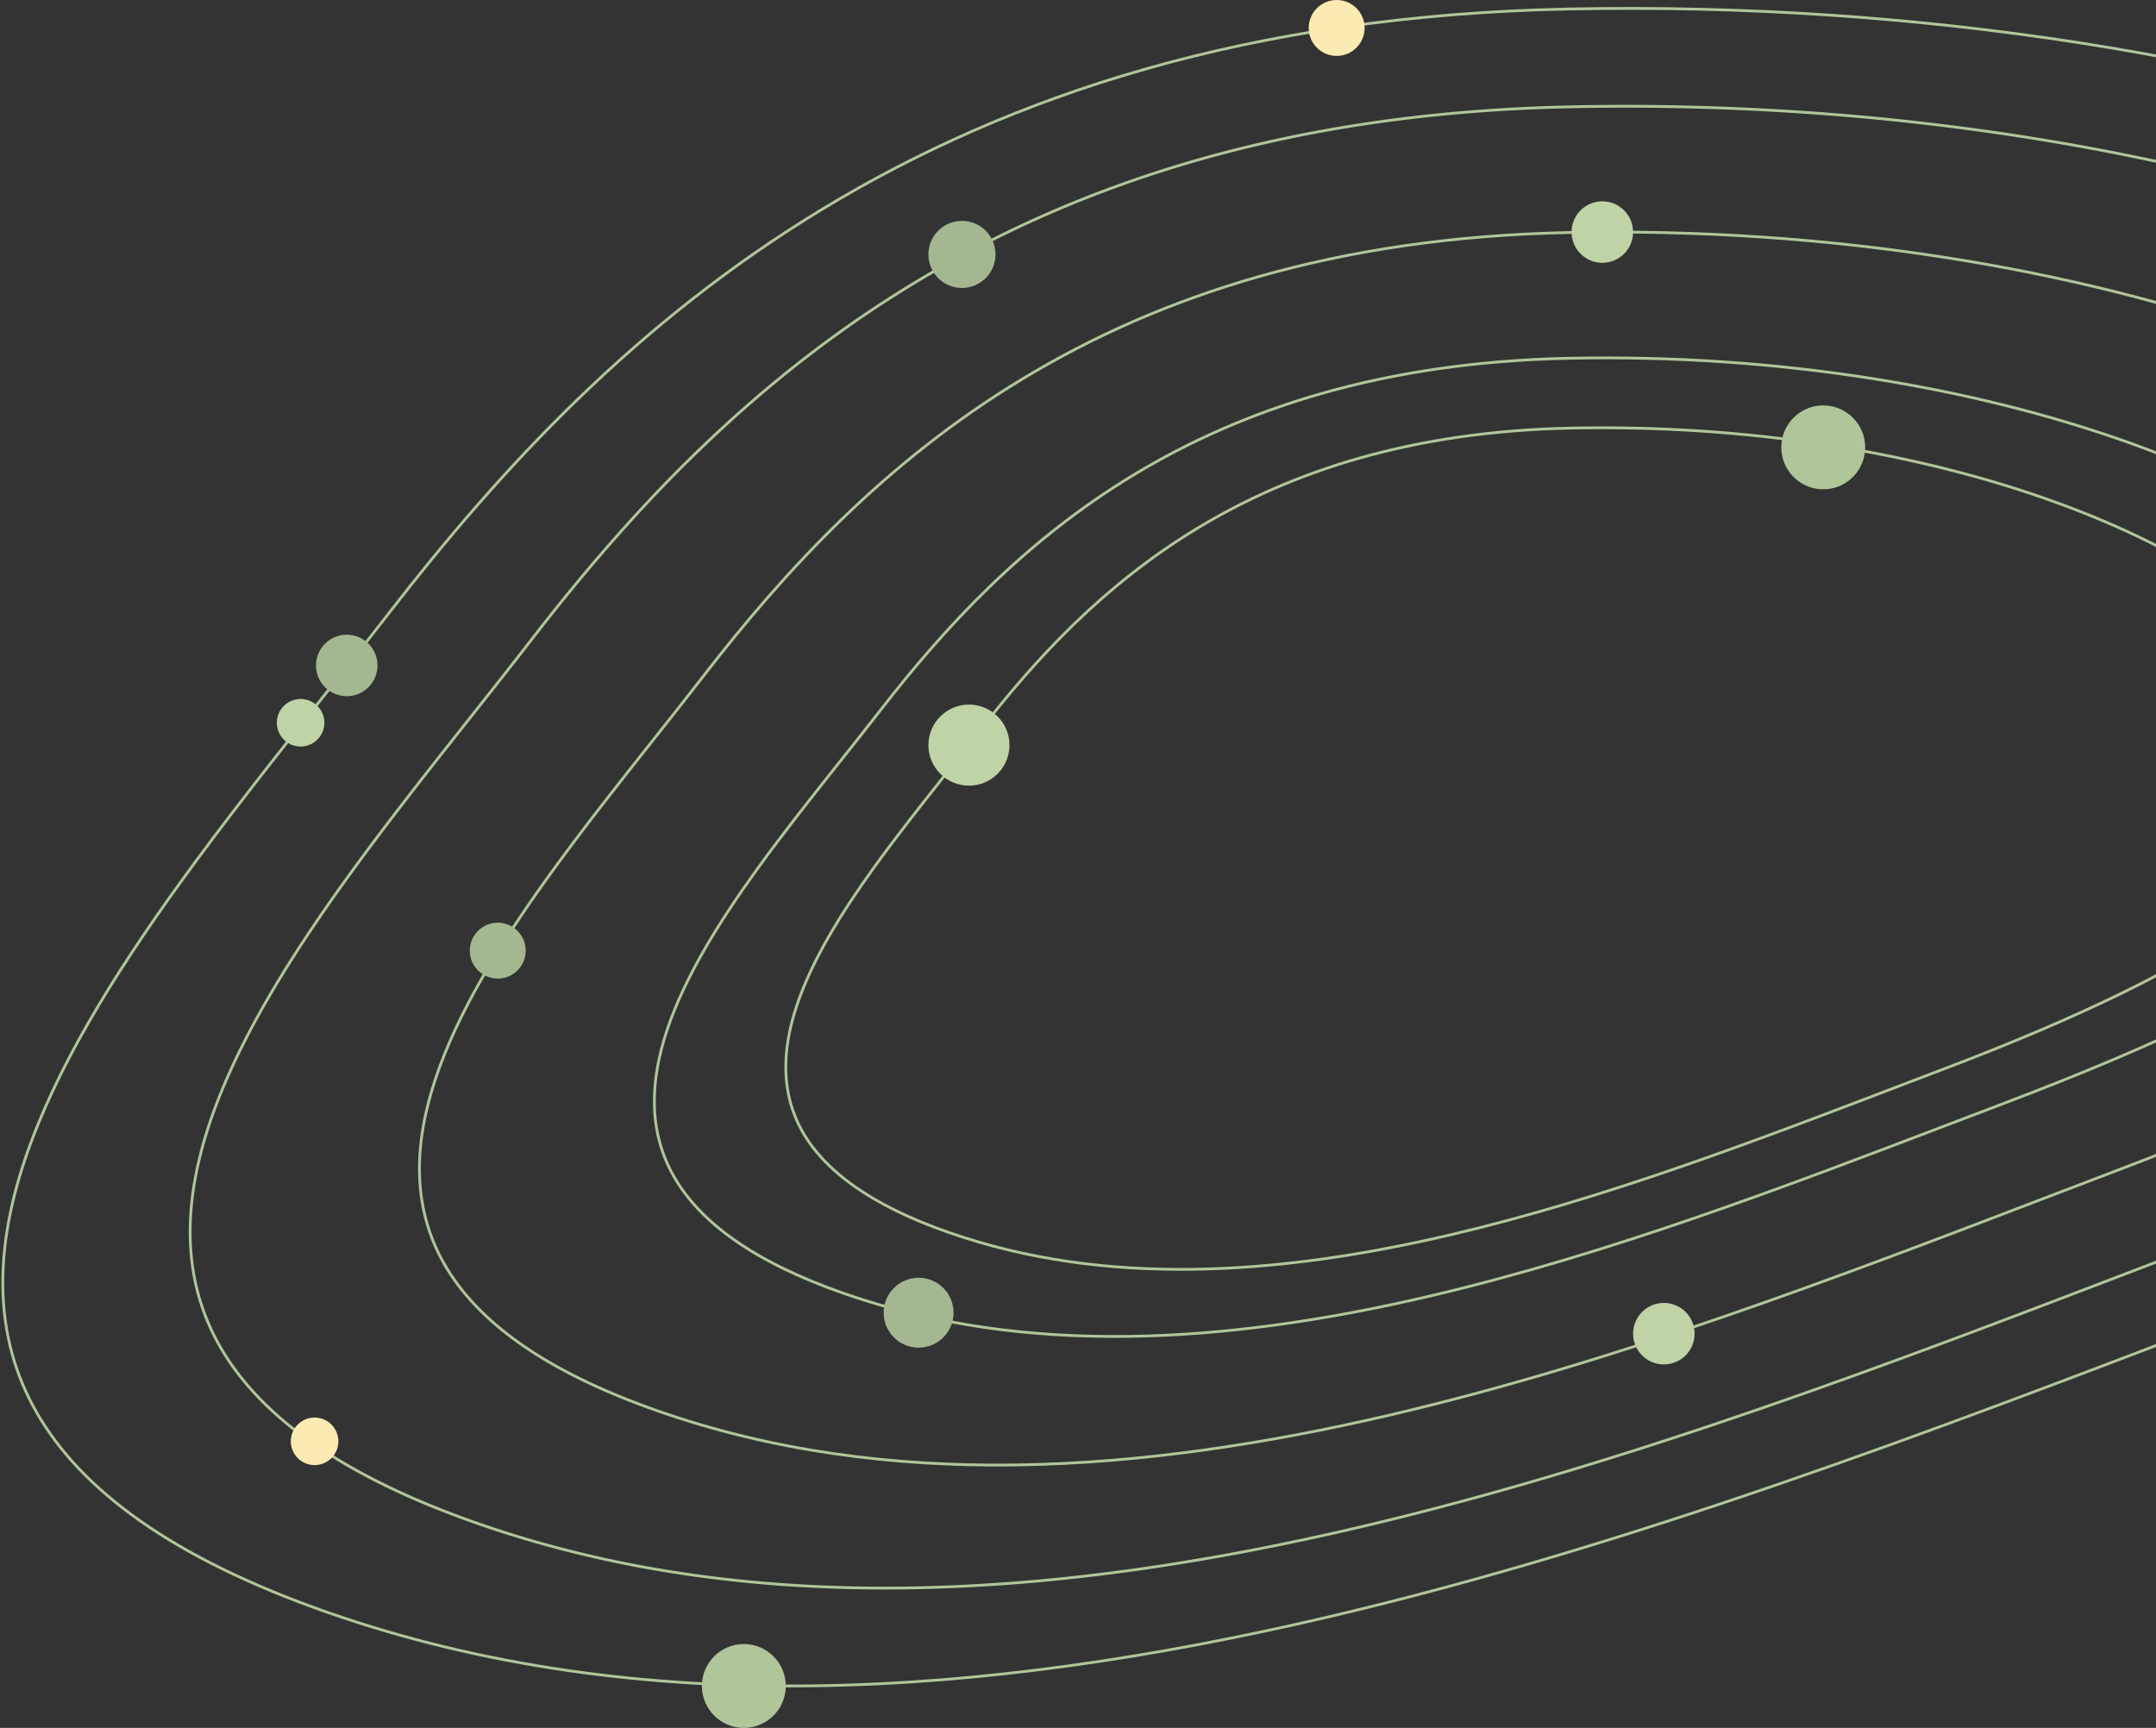 <svg width="771" height="618" fill="none" xmlns="http://www.w3.org/2000/svg"><rect width="100%" height="100%" fill="#333333" stroke="none"/><path fill-rule="evenodd" clip-rule="evenodd" d="M813.493 122.133c-71.423-25.758-159.781-40.367-252.38-38.468-83.39 1.71-146.184 22.583-195.369 52.381-49.189 29.8-84.791 68.54-113.775 106.019-5.777 7.469-11.814 15.095-17.94 22.833-12.526 15.821-25.427 32.116-37.24 48.516-17.588 24.42-32.722 49.02-40.565 72.545-7.841 23.516-8.381 45.904 3.136 65.965 11.527 20.077 35.187 37.925 75.977 52.218 81.871 28.687 172.366 22.375 262.318 1.303 80.277-18.805 160.07-49.352 232.865-77.22 8.775-3.359 17.448-6.68 26.009-9.936 65.069-24.751 128.155-53.472 169.386-85.558 20.616-16.043 35.722-32.893 42.905-50.466 7.17-17.543 6.46-35.842-4.631-54.871-24.834-42.606-79.255-79.497-150.696-105.261zm.339-.941c71.53 25.796 126.214 62.794 151.221 105.699 11.245 19.293 11.982 37.918 4.693 55.752-7.278 17.805-22.539 34.786-43.217 50.877-41.358 32.184-104.565 60.949-169.645 85.704-8.558 3.255-17.231 6.576-26.007 9.935-72.787 27.865-152.647 58.438-232.994 77.26-90.035 21.091-180.748 27.444-262.877-1.333-40.897-14.331-64.816-32.29-76.513-52.664-11.706-20.391-11.114-43.098-3.218-66.779 7.893-23.672 23.099-48.372 40.703-72.813 11.825-16.419 24.752-32.746 37.286-48.578 6.123-7.733 12.152-15.348 17.914-22.799 29.022-37.527 64.711-76.373 114.048-106.263 49.342-29.892 112.309-50.812 195.867-52.525 92.71-1.9 181.191 12.724 252.739 38.527z" fill="#b0c59a"/><path fill-rule="evenodd" clip-rule="evenodd" d="M904.507 56.072C807.231 21.02 686.896 1.142 560.789 3.724 447.21 6.051 361.675 34.46 294.674 75.017c-67.005 40.561-115.498 93.288-154.971 144.288-7.863 10.159-16.082 20.531-24.424 31.059-17.057 21.528-34.628 43.703-50.715 66.02-23.952 33.228-44.572 66.715-55.261 98.749-10.686 32.024-11.431 62.541 4.285 89.894 15.726 27.369 47.99 51.672 103.551 71.125 111.526 39.047 234.788 30.451 357.287 1.779 109.321-25.589 217.984-67.154 317.104-105.069 11.949-4.57 23.759-9.088 35.415-13.518 88.603-33.676 174.525-72.76 230.695-116.432 28.08-21.836 48.68-44.785 58.47-68.735 9.79-23.921 8.82-48.876-6.31-74.813-33.85-58.022-108-108.232-205.293-143.292zm.339-.94c97.384 35.09 171.794 85.408 205.814 143.728 15.29 26.202 16.28 51.483 6.38 75.695-9.89 24.183-30.65 47.262-58.79 69.147-56.29 43.77-142.337 82.897-230.95 116.577-11.655 4.429-23.465 8.947-35.414 13.518-99.112 37.912-207.84 79.502-317.232 105.107-122.582 28.692-246.062 37.329-357.845-1.808-55.668-19.49-88.191-43.905-104.088-71.571-15.905-27.683-15.108-58.519-4.367-90.709 10.739-32.181 31.431-65.767 55.399-99.017 16.1-22.335 33.696-44.543 50.762-66.081 8.338-10.522 16.549-20.885 24.397-31.025 39.511-51.049 88.092-103.881 155.245-144.531C361.314 33.508 447.022 5.054 560.768 2.724 686.987.14 807.445 20.034 904.846 55.132z" fill="#b0c59a"/><path fill-rule="evenodd" clip-rule="evenodd" d="M762.183 159.155c-56.848-20.438-127.178-32.031-200.887-30.524-66.372 1.356-116.346 17.918-155.486 41.557-39.146 23.642-67.48 54.378-90.551 84.118-4.6 5.93-9.407 11.983-14.285 18.125-9.971 12.555-20.239 25.484-29.642 38.498-14.001 19.379-26.041 38.893-32.281 57.548-6.236 18.646-6.66 36.381 2.489 52.268 9.159 15.903 27.968 30.057 60.431 41.397 65.153 22.759 137.176 17.753 208.78 1.031 63.902-14.923 127.42-39.164 185.374-61.281 6.986-2.666 13.892-5.302 20.707-7.886 51.801-19.644 102.013-42.434 134.824-67.889 16.407-12.728 28.417-26.087 34.126-40.01 5.696-13.892 5.133-28.381-3.68-43.456-19.753-33.784-63.051-63.051-119.919-83.496zm.339-.941c56.955 20.476 100.516 49.85 120.443 83.932 8.968 15.34 9.558 30.156 3.742 44.341-5.804 14.155-17.969 27.645-34.438 40.421-32.938 25.552-83.271 48.386-135.083 68.033-6.813 2.584-13.718 5.219-20.705 7.885-57.946 22.115-121.53 46.381-185.503 61.321-71.687 16.741-143.927 21.788-209.336-1.061-32.57-11.377-51.639-25.642-60.969-41.842-9.339-16.217-8.862-34.272-2.57-53.084 6.289-18.803 18.402-38.416 32.419-57.816 9.415-13.033 19.709-25.994 29.688-38.56 4.874-6.137 9.674-12.18 14.259-18.091 23.109-29.789 51.531-60.63 90.824-84.361 39.298-23.734 89.444-40.341 155.983-41.701 73.819-1.509 144.272 10.1 201.246 30.583z" fill="#b0c59a"/><path fill-rule="evenodd" clip-rule="evenodd" d="M734.28 179.859c-48.78-17.573-109.132-27.542-172.383-26.247-56.95 1.167-99.827 15.407-133.407 35.73-33.586 20.325-57.897 46.75-77.694 72.324-3.95 5.101-8.076 10.307-12.262 15.589-8.557 10.797-17.368 21.914-25.437 33.105-12.014 16.664-22.343 33.439-27.695 49.472-5.348 16.024-5.708 31.254 2.131 44.894 7.848 13.656 23.973 25.821 51.826 35.57 55.897 19.566 117.694 15.264 179.141.885 54.838-12.833 109.346-33.678 159.085-52.699 5.996-2.293 11.922-4.56 17.771-6.782 44.457-16.893 87.541-36.49 115.692-58.374 14.077-10.943 24.374-22.423 29.266-34.38 4.88-11.927 4.399-24.365-3.154-37.311-16.94-29.034-54.082-54.196-102.88-71.776zm.338-.941c48.887 17.612 86.292 42.882 103.406 72.213 7.708 13.21 8.215 25.974 3.216 38.194-4.988 12.189-15.44 23.8-29.578 34.79-28.277 21.983-71.484 41.623-115.951 58.519-5.847 2.222-11.773 4.489-17.769 6.782-49.731 19.018-104.305 39.889-159.214 52.739-61.53 14.398-123.544 18.741-179.699-.915-27.96-9.787-44.345-22.063-52.363-36.016-8.029-13.969-7.616-29.519-2.212-45.709 5.4-16.18 15.802-33.054 27.832-49.74 8.082-11.209 16.918-22.358 25.483-33.166 4.183-5.277 8.301-10.474 12.236-15.556 19.835-25.621 44.234-52.152 77.967-72.567 33.738-20.418 76.788-34.704 133.905-35.873 63.362-1.298 123.836 8.687 172.741 26.305z" fill="#b0c59a"/><path fill-rule="evenodd" clip-rule="evenodd" d="M865.192 84.935c-85.824-30.96-191.995-48.519-303.26-46.237-100.206 2.055-175.668 27.146-234.777 62.967-59.114 35.823-101.896 82.392-136.724 127.44-6.938 8.975-14.191 18.138-21.551 27.437-15.051 19.016-30.553 38.602-44.746 58.314-21.133 29.35-39.323 58.925-48.752 87.213-9.426 28.278-10.08 55.216 3.776 79.359 13.866 24.159 42.319 45.62 91.337 62.801 98.39 34.486 207.138 26.896 315.22 1.57 96.456-22.603 192.331-59.317 279.79-92.808 10.543-4.038 20.964-8.028 31.249-11.942 78.178-29.746 153.985-64.268 203.536-102.839 24.77-19.286 42.94-39.55 51.58-60.692 8.63-21.113 7.77-43.138-5.57-66.034-29.85-51.235-95.265-95.581-181.108-126.549zm.339-.94c85.931 30.999 151.609 75.452 181.629 126.986 13.5 23.16 14.38 45.51 5.64 66.915-8.74 21.375-27.06 41.769-51.9 61.103-49.673 38.669-125.602 73.234-203.791 102.985a15807.246 15807.246 0 00-31.247 11.941c-87.451 33.489-183.392 70.229-279.918 92.847-108.166 25.346-217.131 32.977-315.779-1.599-49.126-17.218-77.838-38.791-91.874-63.247-14.045-24.472-13.339-51.73-3.858-80.174 9.478-28.434 27.741-58.108 48.889-87.48 14.207-19.73 29.734-39.349 44.793-58.375 7.357-9.295 14.601-18.448 21.525-27.404 34.865-45.096 77.736-91.771 136.997-127.683 59.266-35.916 134.901-61.054 235.275-63.112 111.376-2.284 217.669 15.29 303.619 46.297z" fill="#b0c59a"/><path d="M188 340c0 5.523-4.477 10-10 10s-10-4.477-10-10 4.477-10 10-10 10 4.477 10 10z" fill="#a4b791"/><path d="M488 10c0 5.523-4.477 10-10 10s-10-4.477-10-10 4.477-10 10-10 10 4.477 10 10z" fill="#fbeab1"/><path d="M281 603c0 8.284-6.716 15-15 15-8.284 0-15-6.716-15-15 0-8.284 6.716-15 15-15 8.284 0 15 6.716 15 15zm386-443c0 8.284-6.716 15-15 15-8.284 0-15-6.716-15-15 0-8.284 6.716-15 15-15 8.284 0 15 6.716 15 15z" fill="#b0c59a"/><path d="M361 266.5c0 8.008-6.492 14.5-14.5 14.5s-14.5-6.492-14.5-14.5 6.492-14.5 14.5-14.5 14.5 6.492 14.5 14.5z" fill="#bfd3a7"/><path d="M341 469.5c0 6.904-5.596 12.5-12.5 12.5s-12.5-5.596-12.5-12.5 5.596-12.5 12.5-12.5 12.5 5.596 12.5 12.5z" fill="#a4b791"/><path d="M116 258.5a8.5 8.5 0 11-17.001-.001A8.5 8.5 0 01116 258.5z" fill="#bfd3a7"/><path d="M135 238c0 6.075-4.925 11-11 11s-11-4.925-11-11 4.925-11 11-11 11 4.925 11 11z" fill="#a4b791"/><path d="M121 515.5a8.5 8.5 0 11-17.001-.001A8.5 8.5 0 01121 515.5z" fill="#fbeab1"/><path d="M606 477c0 6.075-4.925 11-11 11s-11-4.925-11-11 4.925-11 11-11 11 4.925 11 11zM584 83c0 6.075-4.925 11-11 11s-11-4.925-11-11 4.925-11 11-11 11 4.925 11 11z" fill="#bfd3a7"/><path d="M356 91c0 6.627-5.373 12-12 12s-12-5.373-12-12 5.373-12 12-12 12 5.373 12 12z" fill="#a4b791"/></svg>